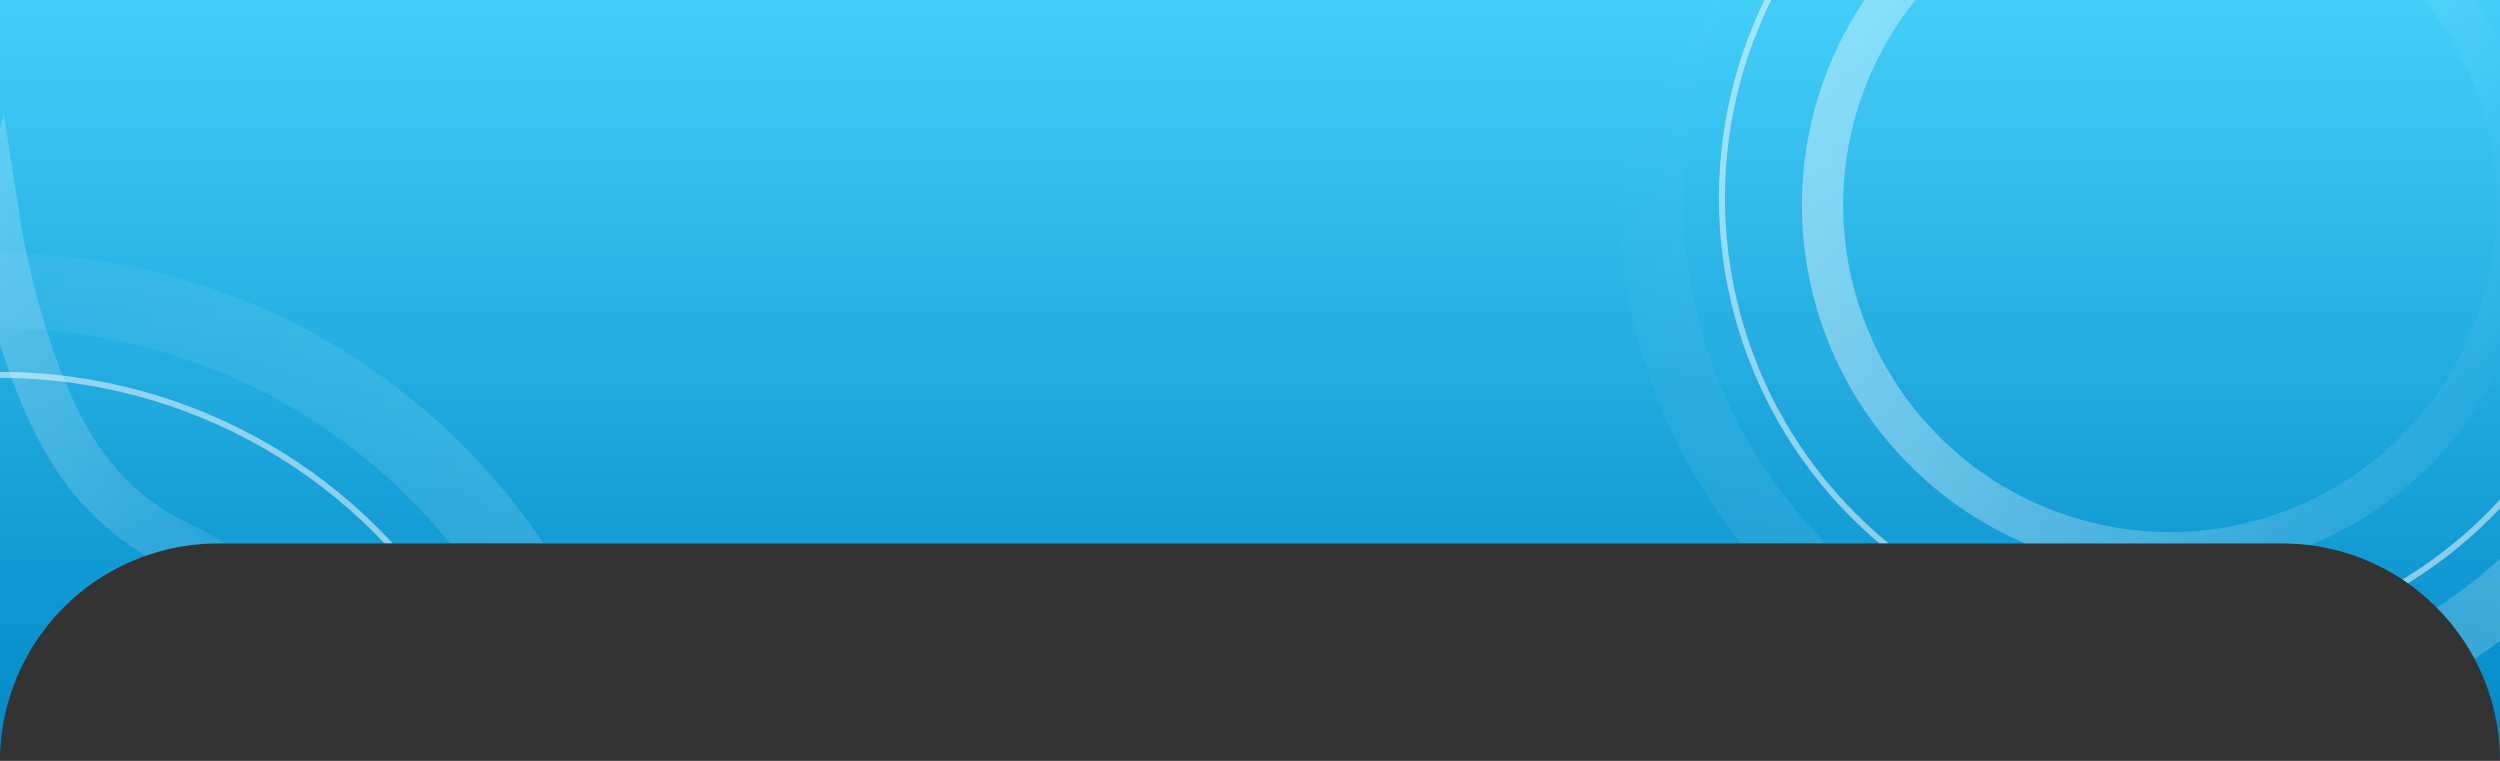 <svg xmlns="http://www.w3.org/2000/svg" xmlns:xlink="http://www.w3.org/1999/xlink" width="414" height="125.996" viewBox="0 0 414 125.996">
  <rect x="0" y="0" width="414" height="125.996" fill="#333333" stroke="none"/>
  <defs>
    <linearGradient id="linear-gradient" x1="0.5" x2="0.5" y2="1" gradientUnits="objectBoundingBox">
      <stop offset="0" stop-color="#43cef8"/>
      <stop offset="1" stop-color="#0088c6"/>
    </linearGradient>
    <clipPath id="clip-path">
      <path id="Subtraction_6" data-name="Subtraction 6" d="M16720,18686h0a36.033,36.033,0,0,0-36-36h-342a36.115,36.115,0,0,0-36,35.617l0-125.613h414Z" transform="translate(-16306 -18560)" fill="url(#linear-gradient)"/>
    </clipPath>
    <linearGradient id="linear-gradient-3" x1="0.139" y1="0.247" x2="0.895" y2="0.778" gradientUnits="objectBoundingBox">
      <stop offset="0" stop-color="#fff" stop-opacity="0"/>
      <stop offset="1" stop-color="#fff" stop-opacity="0.4"/>
    </linearGradient>
    <linearGradient id="linear-gradient-4" y1="0.5" x2="1" y2="0.5" gradientUnits="objectBoundingBox">
      <stop offset="0" stop-color="#fff" stop-opacity="0.4"/>
      <stop offset="1" stop-color="#fff" stop-opacity="0"/>
    </linearGradient>
  </defs>
  <g id="Group_2539" data-name="Group 2539" transform="translate(0 -0.002)">
    <path id="Subtraction_5" data-name="Subtraction 5" d="M16720,18686h0a36.033,36.033,0,0,0-36-36h-342a36.115,36.115,0,0,0-36,35.617l0-125.613h414Z" transform="translate(-16306 -18560)" fill="url(#linear-gradient)"/>
    <g id="Mask_Group_47" data-name="Mask Group 47" clip-path="url(#clip-path)" style="mix-blend-mode: soft-light;isolation: isolate">
      <g id="Group_2535" data-name="Group 2535" transform="translate(-6671.992 -7216.07)">
        <g id="Group_2536" data-name="Group 2536" transform="translate(6547.231 7241.617)" opacity="0.5">
          <path id="Path_1372" data-name="Path 1372" d="M6690.5,7284a108.337,108.337,0,1,0,108.337,108.337A108.337,108.337,0,0,0,6690.5,7284Zm0,204.209a95.872,95.872,0,1,1,95.872-95.872A95.872,95.872,0,0,1,6690.5,7488.209Z" transform="translate(-6565.736 -7267.576)" fill="url(#linear-gradient-3)"/>
          <g id="Group_2535-2" data-name="Group 2535" transform="translate(0 0)" style="mix-blend-mode: soft-light;isolation: isolate">
            <circle id="Ellipse_177" data-name="Ellipse 177" cx="88.22" cy="88.22" r="88.22" transform="translate(0 124.761) rotate(-45)" fill="none" stroke="#fff" stroke-miterlimit="10" stroke-width="1"/>
          </g>
        </g>
        <path id="Path_1373" data-name="Path 1373" d="M6730.609,7440.051a72.26,72.26,0,0,1-62.866-107.858,72.732,72.732,0,0,1,24.726-25.745,115.786,115.786,0,0,0,15.083-11.179l.714-.624c7.244-6.3,15.632-32.222,18.252-41.68L6731.5,7235l2.877,18.418c.041.26,4.213,26.215,14.816,39.173l.093.114A37.9,37.9,0,0,0,6762,7302.727h0a72.253,72.253,0,0,1-31.326,137.325Zm-.833-170.606c-3.9,11.249-9.874,25.75-16.228,31.276l-.69.6a123.965,123.965,0,0,1-16.133,11.958A64.211,64.211,0,0,0,6730.609,7432h.059a64.2,64.2,0,0,0,27.832-122.026h0a46.022,46.022,0,0,1-15.451-12.175l-.1-.118C6736.575,7289.887,6732.355,7278.536,6729.775,7269.445Z" transform="translate(-58.876)" fill="url(#linear-gradient-4)"/>
      </g>
      <g id="Group_2537" data-name="Group 2537" transform="translate(-6292.896 -7313.019)">
        <g id="Group_2536-2" data-name="Group 2536" transform="translate(6547.231 7240.58)" opacity="0.5">
          <path id="Path_1372-2" data-name="Path 1372" d="M6673.522,7284a91.362,91.362,0,1,0,91.362,91.362A91.362,91.362,0,0,0,6673.522,7284Zm0,172.212a80.85,80.85,0,1,1,80.85-80.85A80.851,80.851,0,0,1,6673.522,7456.213Z" transform="translate(-6568.309 -7270.149)" fill="url(#linear-gradient-3)"/>
          <g id="Group_2535-3" data-name="Group 2535" transform="translate(0 0)" style="mix-blend-mode: soft-light;isolation: isolate">
            <circle id="Ellipse_177-2" data-name="Ellipse 177" cx="74.397" cy="74.397" r="74.397" transform="translate(0 105.213) rotate(-45)" fill="none" stroke="#fff" stroke-miterlimit="10" stroke-width="1"/>
          </g>
        </g>
        <path id="Path_1373-2" data-name="Path 1373" d="M6719.29,7407.922a60.938,60.938,0,0,1-53.016-90.958,61.33,61.33,0,0,1,20.852-21.712,97.685,97.685,0,0,0,12.72-9.427l.6-.526c6.109-5.313,13.182-27.174,15.392-35.15l4.2-15.149,2.426,15.533c.035.219,3.553,22.107,12.495,33.035l.079.1a31.964,31.964,0,0,0,10.726,8.451h0a60.932,60.932,0,0,1-26.418,115.808Zm-.7-143.875c-3.293,9.485-8.327,21.716-13.686,26.375l-.582.508a104.493,104.493,0,0,1-13.605,10.084,54.15,54.15,0,0,0,28.576,100.118h.05a54.143,54.143,0,0,0,23.47-102.907h0a38.812,38.812,0,0,1-13.029-10.268l-.081-.1C6724.321,7281.287,6720.762,7271.714,6718.587,7264.048Z" transform="translate(-67.064)" fill="url(#linear-gradient-4)"/>
      </g>
    </g>
  </g>
</svg>

